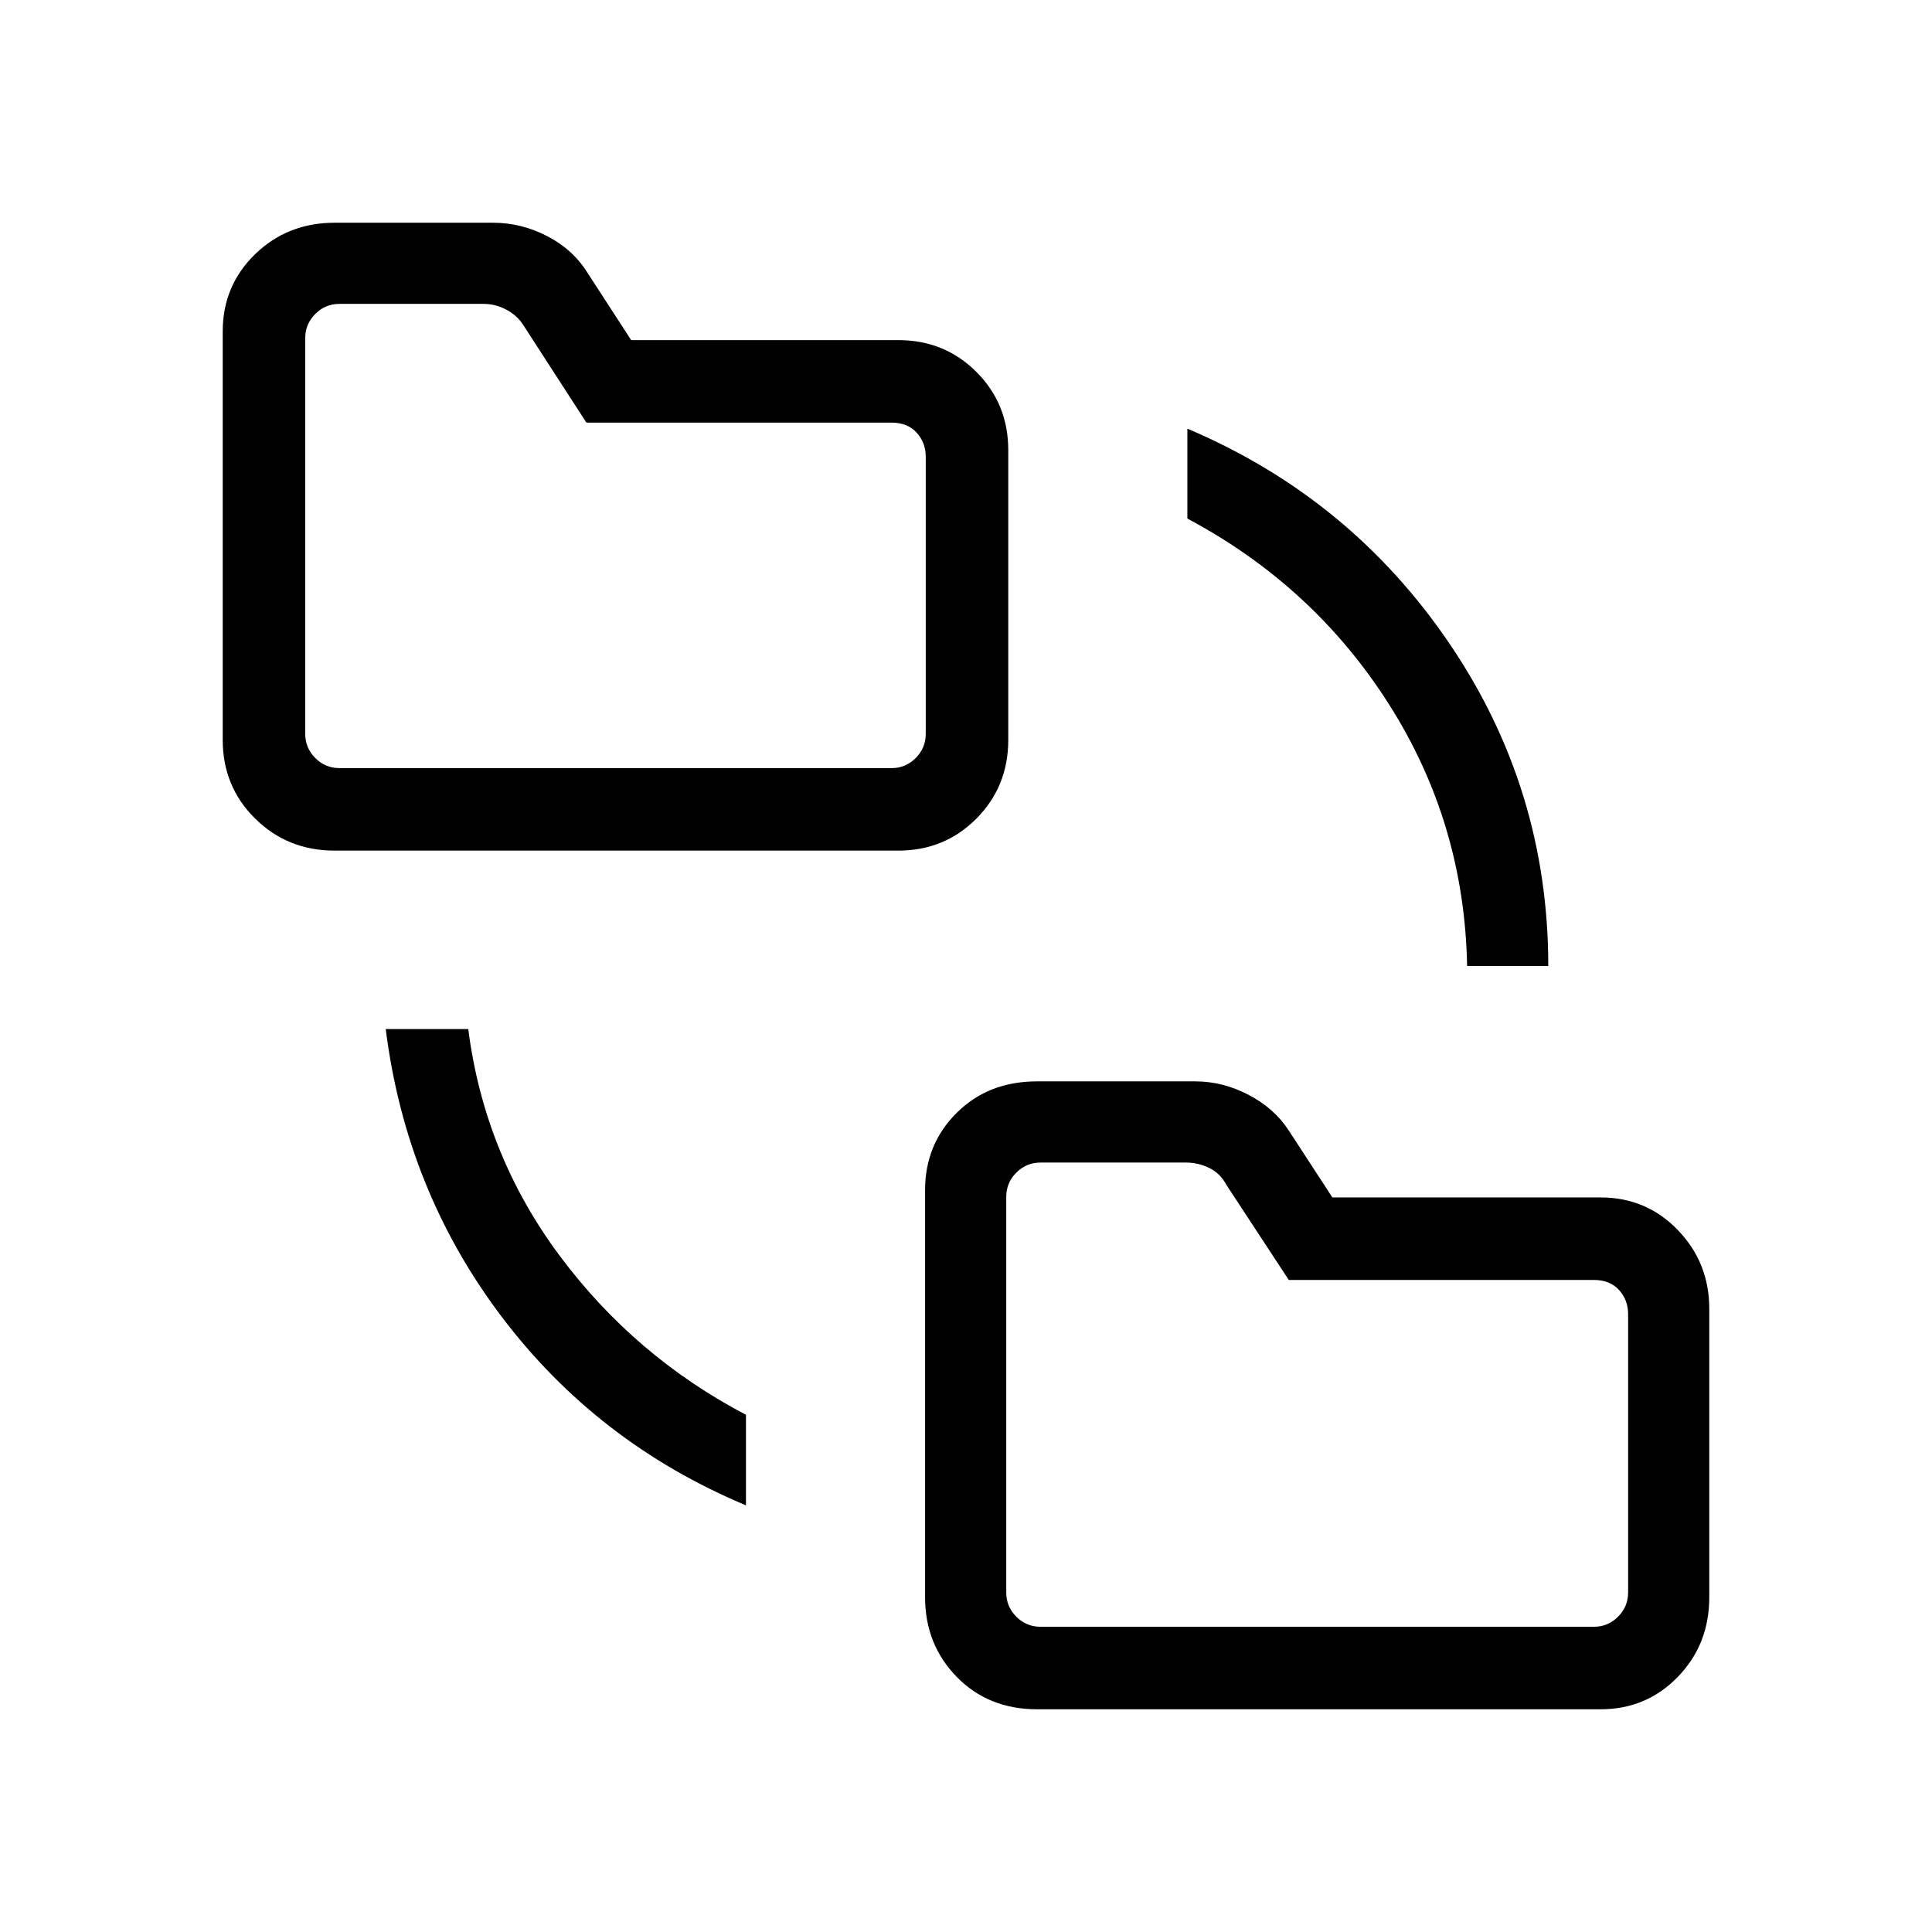 <svg xmlns="http://www.w3.org/2000/svg" height="40" viewBox="0 -960 960 960" width="40"><path d="M370.67-212q-74-31-121.47-93.83-47.47-62.84-57.53-142.84h41q8 62.34 45.33 112.5Q315.33-286 370.67-257v45Zm144.66 101.33q-24.22 0-39.94-16.11-15.72-16.11-15.72-39.55v-202.34q0-22.75 15.72-38.37 15.72-15.63 39.88-15.63H594q13.57 0 26.38 6.68 12.81 6.67 19.95 17.66L662.05-365h133.28q22.75 0 38.38 16.21 15.62 16.21 15.62 39.12v143.34q0 23.44-15.62 39.55-15.63 16.11-38.38 16.11h-280Zm-349-426.66q-23.44 0-39.55-15.92-16.11-15.92-16.11-39.08v-203q0-22.75 16.11-38.38 16.11-15.62 39.55-15.62h78.6q14.1 0 26.99 6.67 12.89 6.67 20.08 18.33L313.63-791h132.7q23.03 0 38.85 15.82T501-736.33v144q0 23.16-15.82 39.08-15.82 15.92-38.85 15.92h-280ZM729-480q-1.33-71-38.78-129.97-37.44-58.96-100.22-92.36V-747q81 34.33 130.17 106.69 49.16 72.36 49.16 160.31H729ZM517-151.67h275q7 0 12-5t5-12V-307q0-7-4.5-12t-12.5-5H640.38l-31.05-47.33q-3-5.67-8.5-8.34-5.5-2.66-11.5-2.66H517q-7 0-12 5t-5 12v196.66q0 7 5 12t12 5ZM168.67-578.33H443q7 0 12-5t5-12V-733q0-7-4.5-12t-12.5-5H291.38l-31.05-48q-3-5-8.5-8t-11.5-3h-71.66q-7 0-12 5t-5 12v196.67q0 7 5 12t12 5ZM500-151.67v-230.66V-151.67ZM151.67-578.33V-809v230.67Z"/></svg>